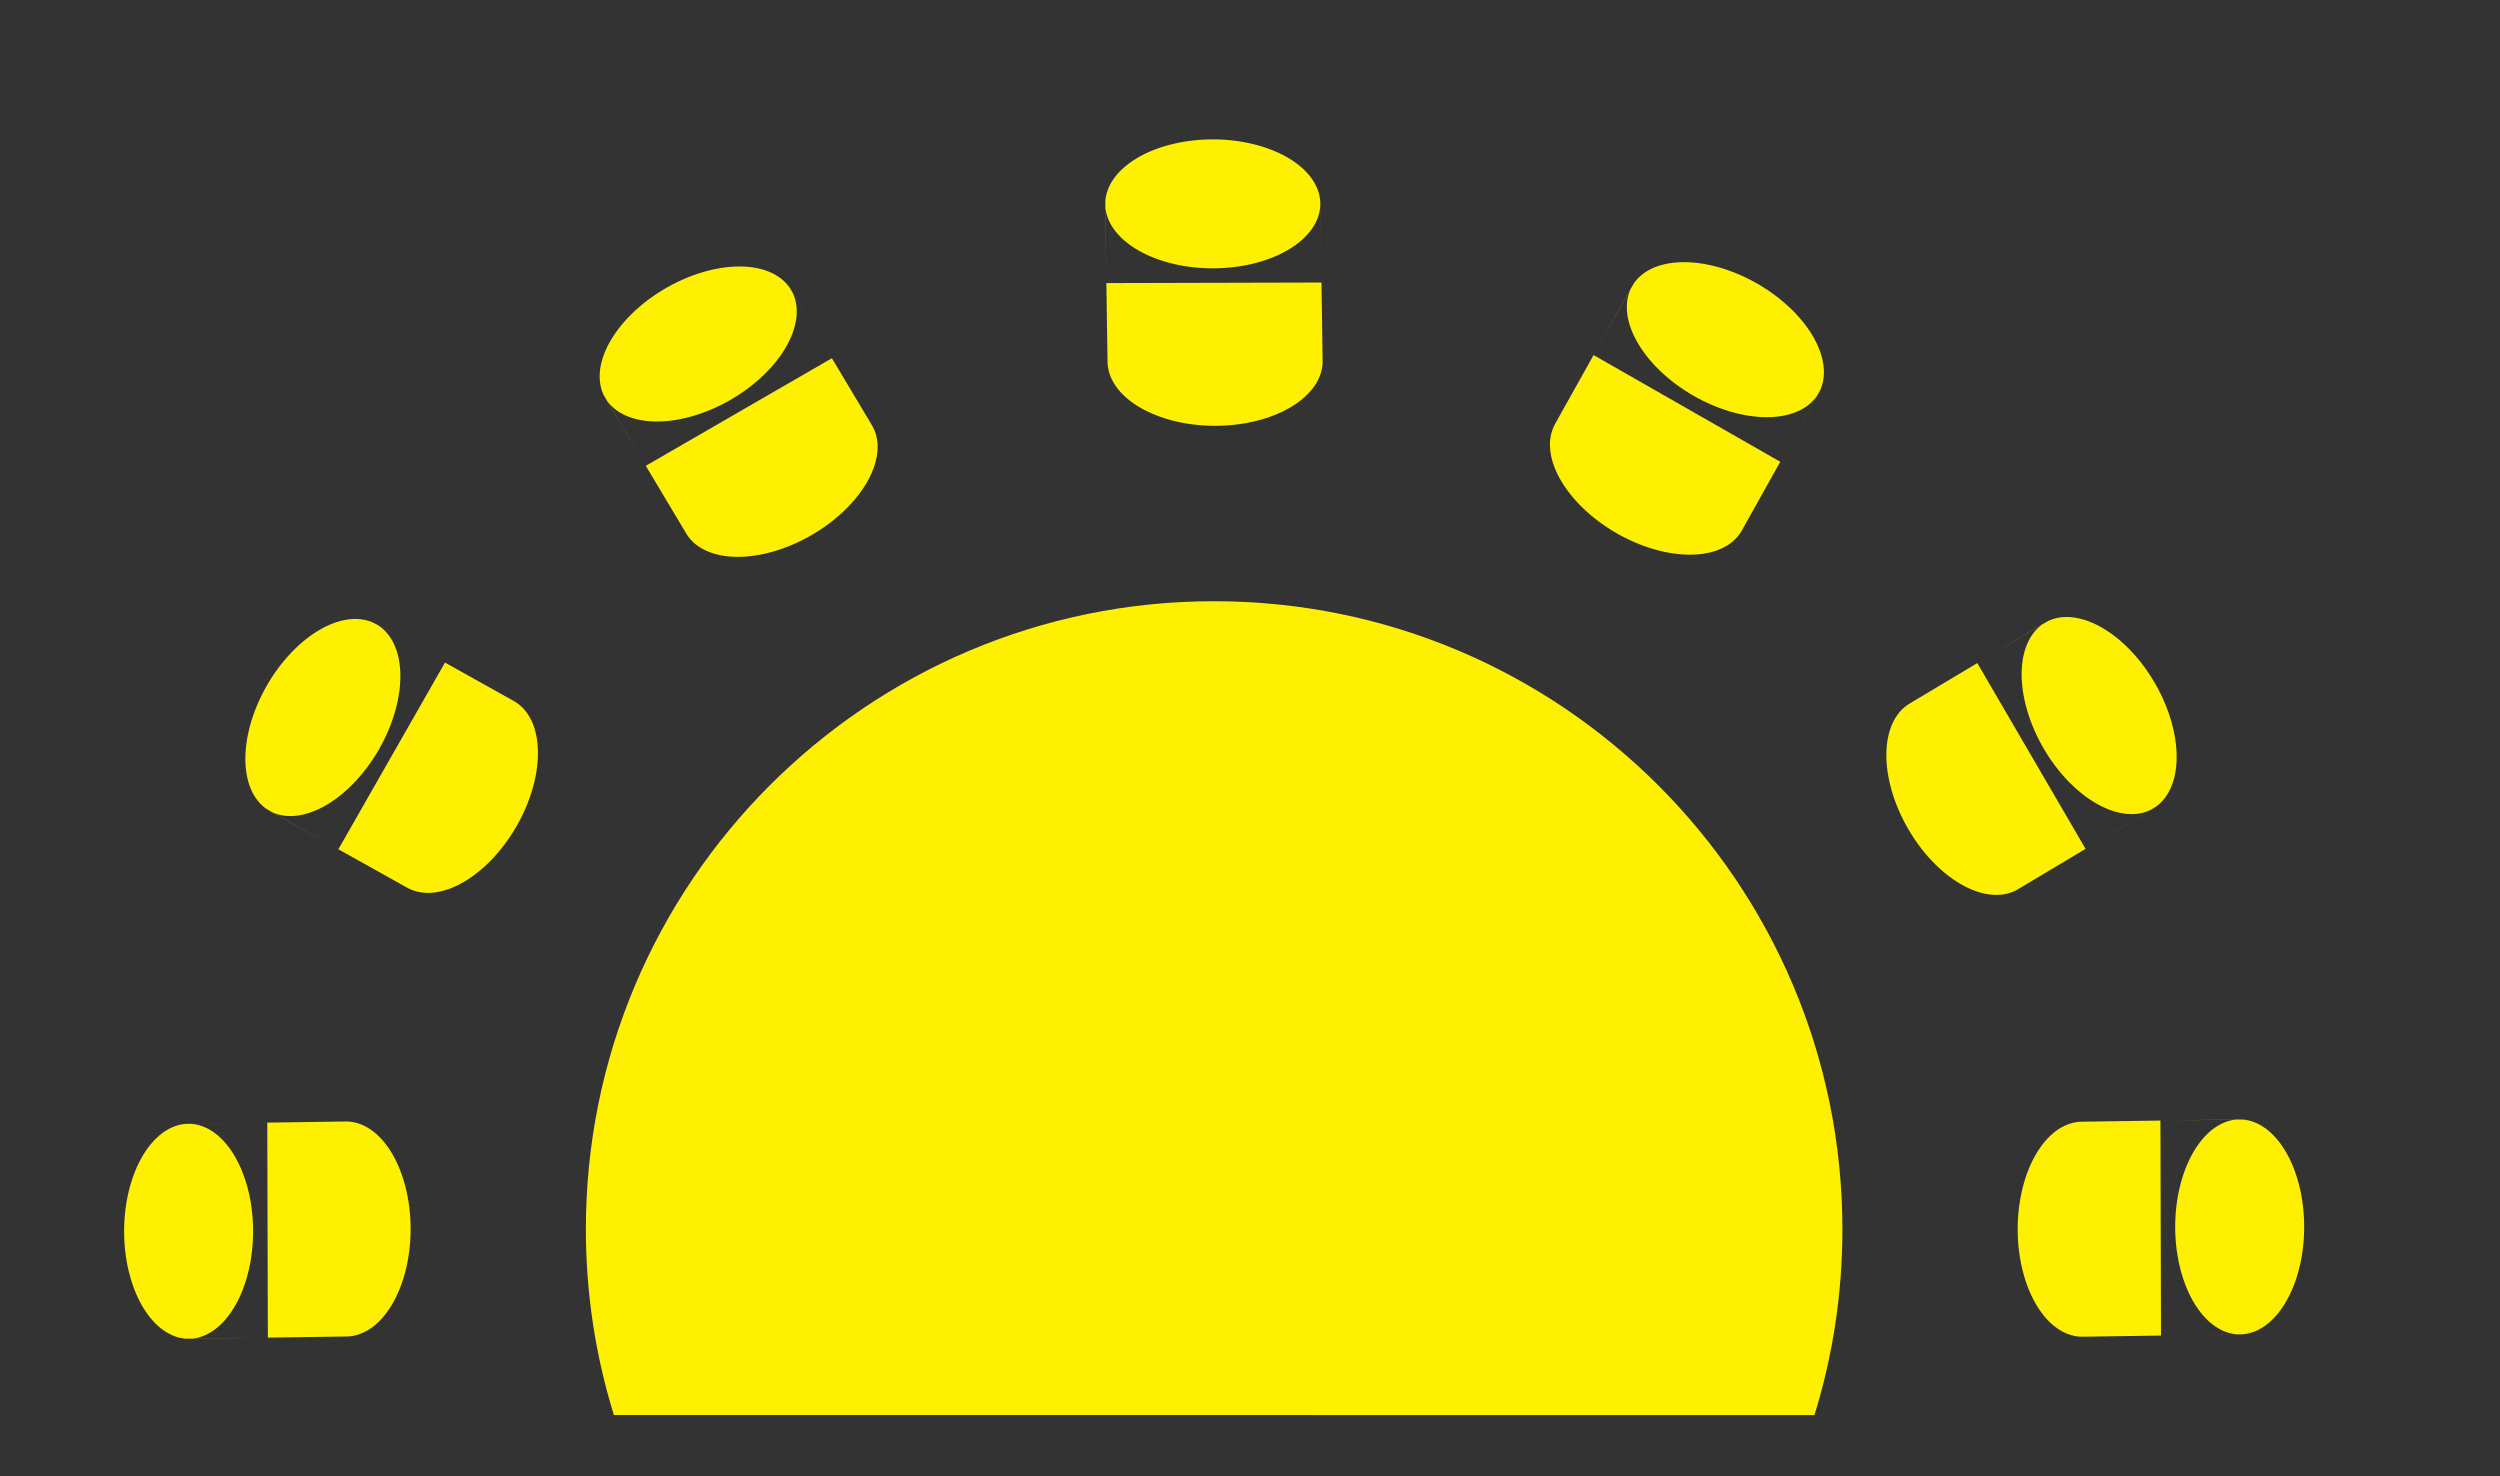 <?xml version="1.0" encoding="UTF-8" standalone="no"?>
<!DOCTYPE svg PUBLIC "-//W3C//DTD SVG 1.1//EN" "http://www.w3.org/Graphics/SVG/1.1/DTD/svg11.dtd">
<svg width="100%" height="100%" viewBox="0 0 188 111" version="1.1" xmlns="http://www.w3.org/2000/svg" xmlns:xlink="http://www.w3.org/1999/xlink" xml:space="preserve" xmlns:serif="http://www.serif.com/" style="fill-rule:evenodd;clip-rule:evenodd;stroke-linecap:round;stroke-linejoin:round;stroke-miterlimit:1.5;">
    <rect x="0" y="0" width="188" height="111" fill="#333333" stroke="none"/>
    <g transform="matrix(1,0,0,1,-993.639,-57.116)">
        <g id="HalfSun" transform="matrix(0.902,0,0,0.592,893.748,97.831)">
            <rect x="110.76" y="-68.766" width="207.368" height="187.4" style="fill:none;"/>
            <g transform="matrix(1.512,-0.001,0.001,2.303,-274.728,-150.109)">
                <path d="M288.715,113.488C287.716,110.255 287.178,106.82 287.178,103.26C287.178,84.141 302.7,68.618 321.82,68.618C340.939,68.618 356.462,84.141 356.462,103.26C356.462,106.832 355.92,110.278 354.914,113.522L288.715,113.488Z" style="fill:rgb(255,240,0);"/>
            </g>
            <g transform="matrix(1.109,0,0,1.013,-242.655,-56.802)">
                <path d="M409.836,13.742C409.836,13.72 410.009,33.49 410.009,33.49" style="fill:none;stroke:rgb(255,240,0);stroke-width:16.17px;"/>
            </g>
            <g transform="matrix(0.96,0.845,-0.333,0.877,-134.278,-383.991)">
                <path d="M409.836,13.742C409.836,13.72 410.009,33.49 410.009,33.49" style="fill:none;stroke:rgb(255,240,0);stroke-width:16.17px;"/>
            </g>
            <g transform="matrix(0.554,1.463,-0.576,0.507,66.615,-584.439)">
                <path d="M409.836,13.742C409.836,13.72 410.009,33.49 410.009,33.49" style="fill:none;stroke:rgb(255,240,0);stroke-width:16.17px;"/>
            </g>
            <g transform="matrix(1.23103e-16,1.689,-0.665,1.87513e-16,306.605,-605.138)">
                <path d="M409.836,13.742C409.836,13.72 410.009,33.49 410.009,33.49" style="fill:none;stroke:rgb(255,240,0);stroke-width:16.17px;"/>
            </g>
            <g transform="matrix(1.23103e-16,-1.689,0.665,-1.87513e-16,117.329,779.843)">
                <path d="M409.836,13.742C409.836,13.72 410.009,33.49 410.009,33.49" style="fill:none;stroke:rgb(255,240,0);stroke-width:16.17px;"/>
            </g>
            <g transform="matrix(0.554,-1.463,0.576,0.507,-97.303,614.99)">
                <path d="M409.836,13.742C409.836,13.72 410.009,33.49 410.009,33.49" style="fill:none;stroke:rgb(255,240,0);stroke-width:16.17px;"/>
            </g>
            <g transform="matrix(0.96,-0.844,0.333,0.878,-229.066,308.756)">
                <path d="M409.836,13.742C409.836,13.72 410.009,33.49 410.009,33.49" style="fill:none;stroke:rgb(255,240,0);stroke-width:16.17px;"/>
            </g>
        </g>
    </g>
</svg>
